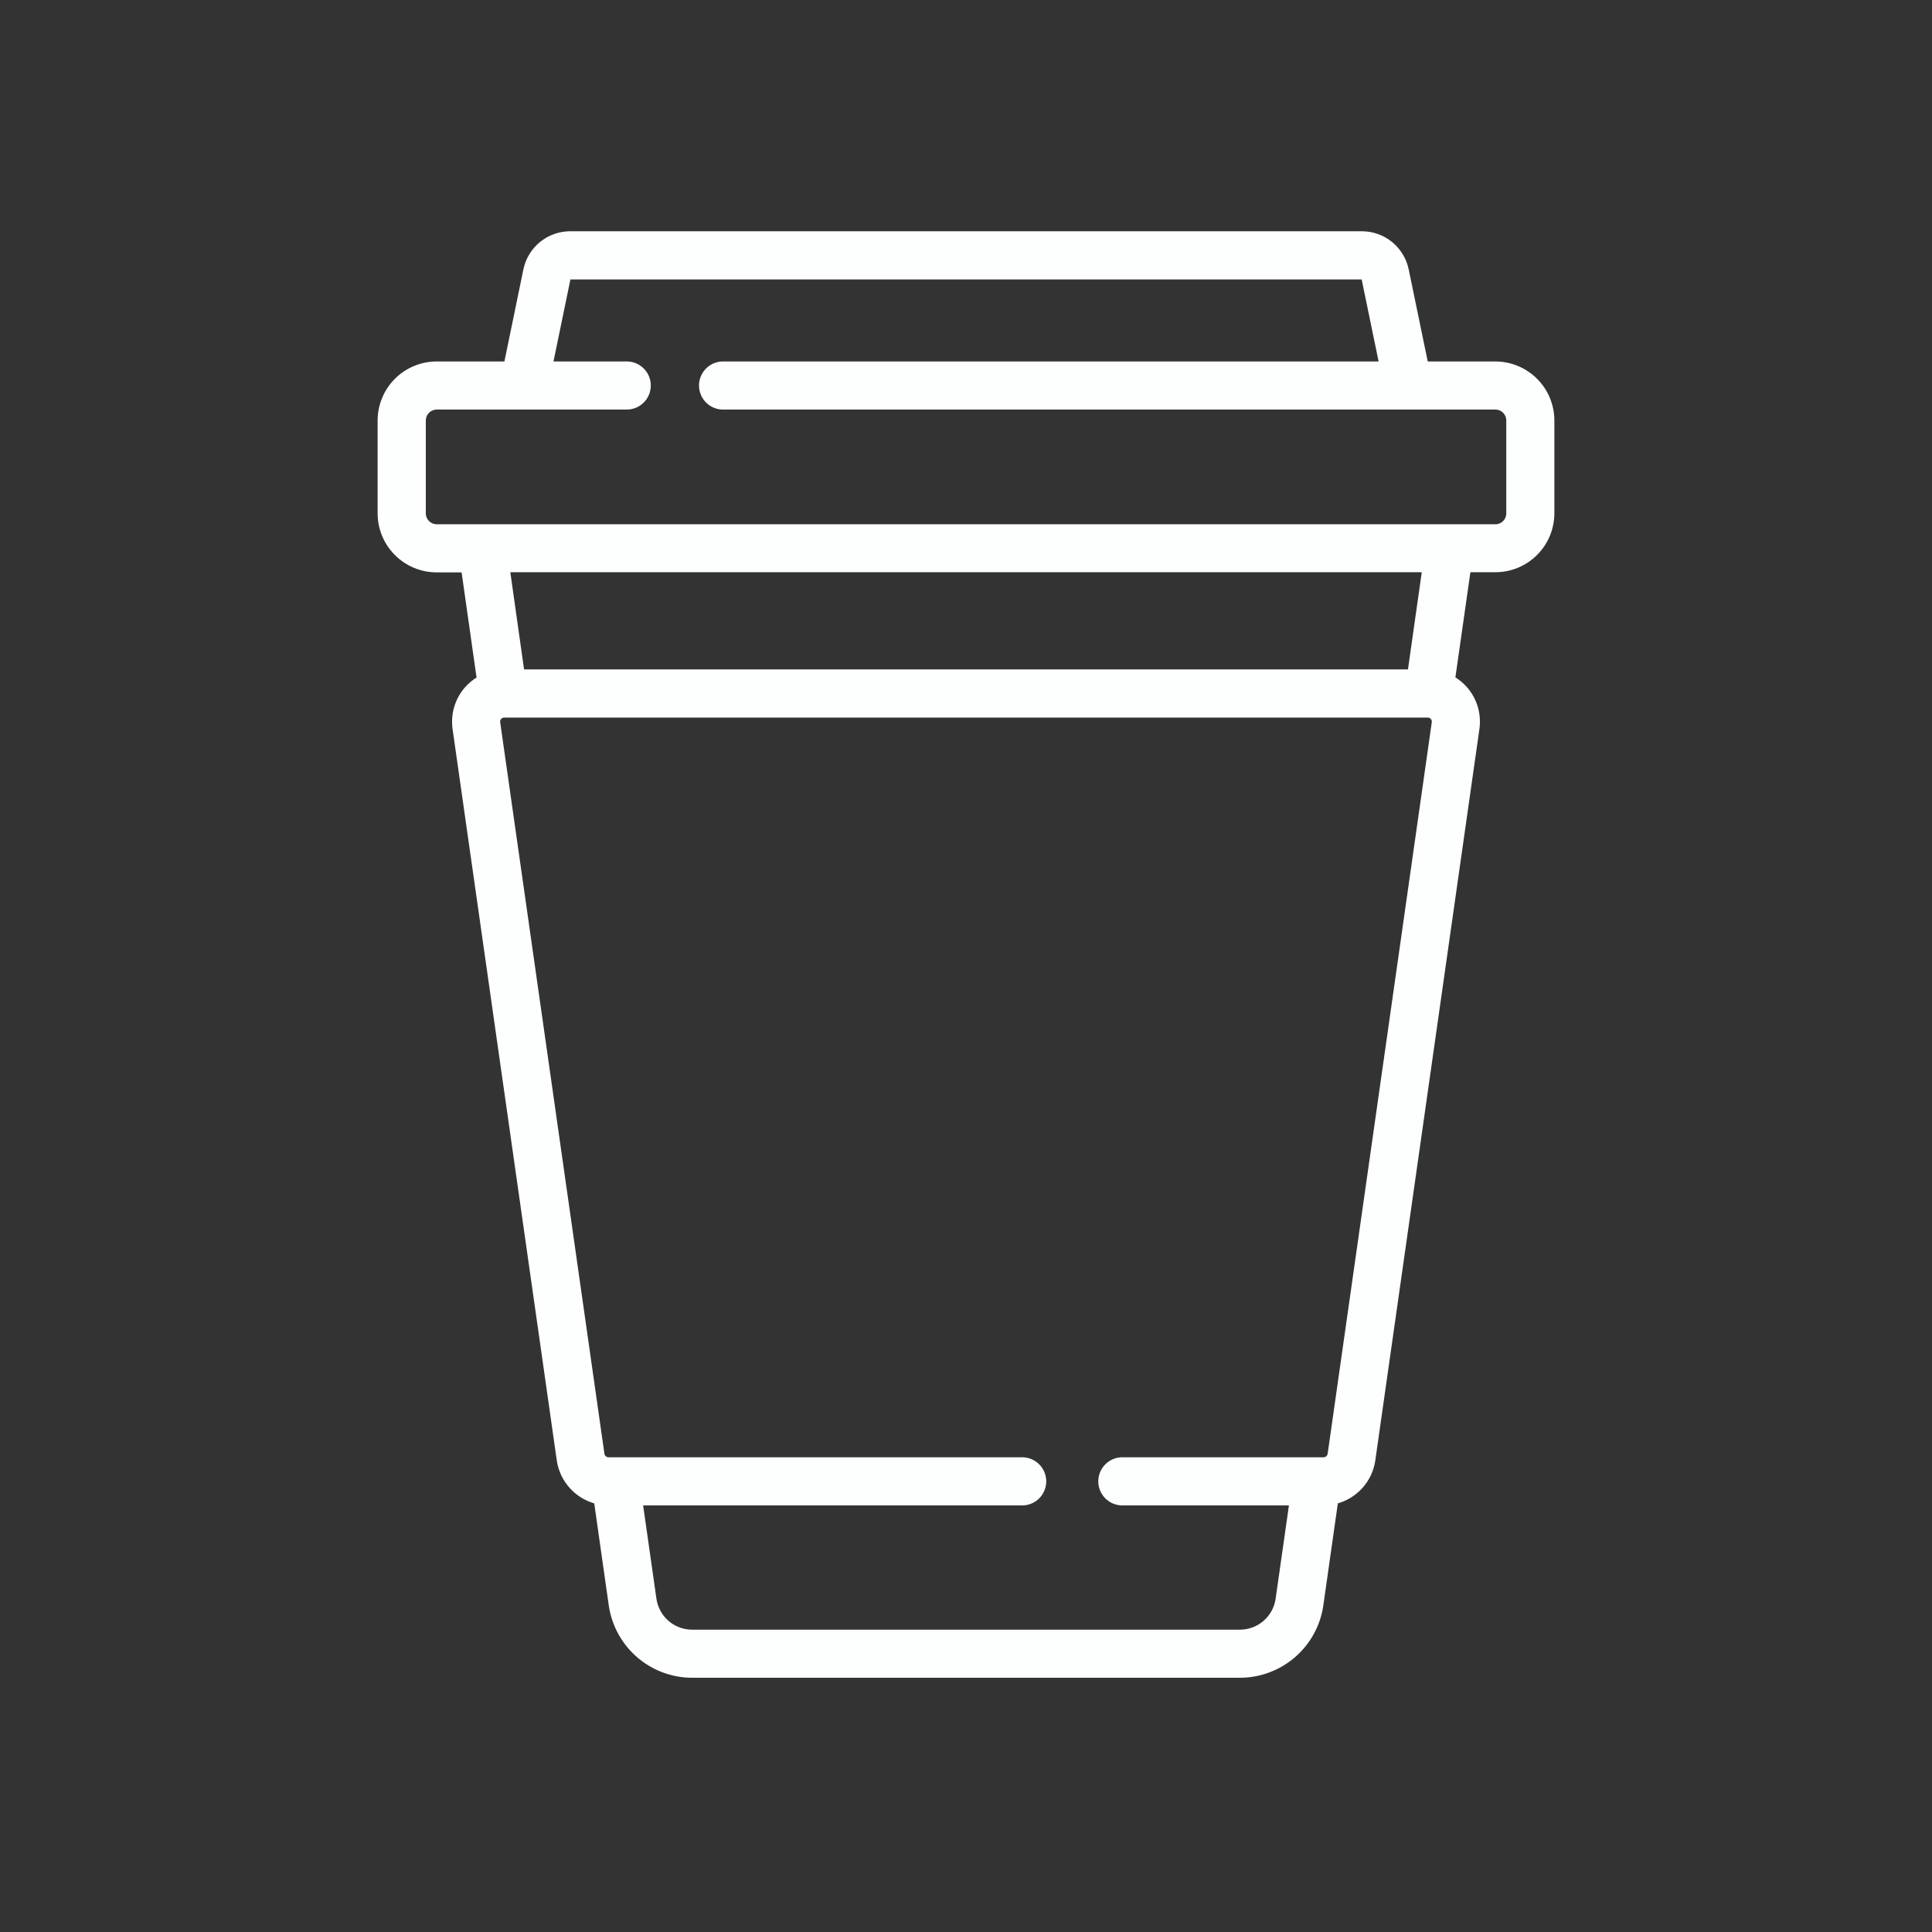 <svg width="66" height="66" viewBox="0 0 66 66" fill="none" xmlns="http://www.w3.org/2000/svg">
<rect x="0" y="0" width="66" height="66" fill="#333333" stroke="none"/>
<mask id="path-1-outside-1" maskUnits="userSpaceOnUse" x="12" y="7" width="42" height="51" fill="black">
<rect fill="white" x="12" y="7" width="42" height="51"/>
<path d="M51.083 12.448H48.692L48.026 9.227C47.955 8.881 47.767 8.57 47.494 8.346C47.22 8.123 46.878 8 46.524 8H19.479C19.125 8 18.783 8.123 18.509 8.346C18.236 8.57 18.048 8.881 17.977 9.227L17.313 12.448H14.92C14.668 12.448 14.419 12.497 14.186 12.594C13.953 12.69 13.741 12.831 13.563 13.009C13.385 13.187 13.243 13.398 13.147 13.631C13.05 13.864 13 14.113 13 14.365V17.537C13 18.045 13.202 18.532 13.562 18.891C13.921 19.25 14.408 19.453 14.916 19.453H15.856L16.388 23.197C16.225 23.291 16.078 23.411 15.954 23.553C15.796 23.735 15.679 23.95 15.611 24.181C15.543 24.413 15.526 24.656 15.56 24.895L19.12 49.88C19.169 50.213 19.317 50.523 19.543 50.772C19.769 51.021 20.064 51.197 20.39 51.278L20.896 54.835C20.993 55.494 21.323 56.097 21.826 56.534C22.33 56.971 22.973 57.213 23.64 57.215H42.365C43.031 57.212 43.674 56.97 44.177 56.534C44.681 56.097 45.011 55.494 45.107 54.835L45.613 51.278C45.94 51.197 46.235 51.021 46.461 50.772C46.687 50.523 46.834 50.213 46.883 49.88L50.44 24.89C50.474 24.651 50.456 24.408 50.388 24.176C50.32 23.945 50.203 23.73 50.044 23.548C49.921 23.406 49.774 23.285 49.61 23.192L50.144 19.448H51.084C51.591 19.448 52.078 19.247 52.437 18.888C52.796 18.53 52.998 18.044 53 17.537V14.365C52.999 13.857 52.797 13.37 52.438 13.011C52.078 12.651 51.591 12.449 51.083 12.448V12.448ZM49.011 24.686L45.454 49.676C45.445 49.734 45.416 49.786 45.373 49.824C45.329 49.862 45.273 49.883 45.214 49.883H38.308C38.122 49.892 37.947 49.972 37.819 50.106C37.69 50.241 37.619 50.419 37.619 50.605C37.619 50.791 37.69 50.97 37.819 51.104C37.947 51.239 38.122 51.318 38.308 51.327H44.147L43.676 54.632C43.63 54.948 43.472 55.237 43.231 55.446C42.99 55.655 42.682 55.771 42.363 55.772H23.64C23.321 55.771 23.012 55.656 22.771 55.446C22.53 55.237 22.372 54.948 22.326 54.632L21.855 51.327H34.952C35.137 51.318 35.313 51.239 35.441 51.104C35.569 50.97 35.641 50.791 35.641 50.605C35.641 50.419 35.569 50.241 35.441 50.106C35.313 49.972 35.137 49.892 34.952 49.883H20.789C20.731 49.883 20.674 49.862 20.631 49.824C20.587 49.786 20.558 49.734 20.549 49.676L16.988 24.686C16.983 24.652 16.985 24.617 16.995 24.584C17.005 24.551 17.021 24.52 17.045 24.494C17.066 24.47 17.092 24.451 17.122 24.436C17.151 24.422 17.183 24.415 17.215 24.413H17.244H48.754H48.784C48.816 24.414 48.848 24.422 48.877 24.436C48.907 24.45 48.933 24.47 48.954 24.494C48.977 24.52 48.994 24.551 49.004 24.584C49.014 24.617 49.016 24.652 49.011 24.686V24.686ZM17.318 19.448H48.685L48.185 22.968H17.816L17.318 19.448ZM51.557 17.537C51.557 17.599 51.544 17.661 51.521 17.718C51.497 17.776 51.462 17.828 51.418 17.872C51.374 17.916 51.322 17.95 51.264 17.974C51.206 17.998 51.145 18.01 51.083 18.01H14.92C14.795 18.01 14.675 17.96 14.586 17.871C14.497 17.783 14.447 17.663 14.446 17.537V14.365C14.447 14.24 14.497 14.119 14.586 14.031C14.674 13.942 14.795 13.892 14.92 13.891H21.376C21.474 13.896 21.571 13.88 21.663 13.846C21.754 13.812 21.838 13.76 21.908 13.692C21.979 13.625 22.035 13.544 22.074 13.454C22.112 13.364 22.132 13.267 22.132 13.17C22.132 13.072 22.112 12.975 22.074 12.886C22.035 12.796 21.979 12.715 21.908 12.647C21.838 12.58 21.754 12.527 21.663 12.493C21.571 12.459 21.474 12.444 21.376 12.448H18.785L19.39 9.518C19.394 9.498 19.405 9.48 19.421 9.467C19.438 9.453 19.458 9.446 19.479 9.446H46.524C46.545 9.446 46.565 9.453 46.582 9.467C46.598 9.48 46.609 9.498 46.613 9.518L47.218 12.448H24.735C24.637 12.444 24.54 12.459 24.449 12.493C24.357 12.527 24.273 12.58 24.203 12.647C24.132 12.715 24.076 12.796 24.038 12.886C23.999 12.975 23.979 13.072 23.979 13.17C23.979 13.267 23.999 13.364 24.038 13.454C24.076 13.544 24.132 13.625 24.203 13.692C24.273 13.76 24.357 13.812 24.449 13.846C24.54 13.88 24.637 13.896 24.735 13.891H51.083C51.208 13.891 51.329 13.941 51.418 14.03C51.507 14.119 51.557 14.24 51.557 14.365V17.537Z"/>
</mask>
<path d="M51.083 12.448H48.692L48.026 9.227C47.955 8.881 47.767 8.57 47.494 8.346C47.22 8.123 46.878 8 46.524 8H19.479C19.125 8 18.783 8.123 18.509 8.346C18.236 8.57 18.048 8.881 17.977 9.227L17.313 12.448H14.92C14.668 12.448 14.419 12.497 14.186 12.594C13.953 12.69 13.741 12.831 13.563 13.009C13.385 13.187 13.243 13.398 13.147 13.631C13.05 13.864 13 14.113 13 14.365V17.537C13 18.045 13.202 18.532 13.562 18.891C13.921 19.25 14.408 19.453 14.916 19.453H15.856L16.388 23.197C16.225 23.291 16.078 23.411 15.954 23.553C15.796 23.735 15.679 23.95 15.611 24.181C15.543 24.413 15.526 24.656 15.56 24.895L19.12 49.88C19.169 50.213 19.317 50.523 19.543 50.772C19.769 51.021 20.064 51.197 20.39 51.278L20.896 54.835C20.993 55.494 21.323 56.097 21.826 56.534C22.33 56.971 22.973 57.213 23.64 57.215H42.365C43.031 57.212 43.674 56.97 44.177 56.534C44.681 56.097 45.011 55.494 45.107 54.835L45.613 51.278C45.94 51.197 46.235 51.021 46.461 50.772C46.687 50.523 46.834 50.213 46.883 49.88L50.44 24.89C50.474 24.651 50.456 24.408 50.388 24.176C50.32 23.945 50.203 23.73 50.044 23.548C49.921 23.406 49.774 23.285 49.61 23.192L50.144 19.448H51.084C51.591 19.448 52.078 19.247 52.437 18.888C52.796 18.53 52.998 18.044 53 17.537V14.365C52.999 13.857 52.797 13.37 52.438 13.011C52.078 12.651 51.591 12.449 51.083 12.448V12.448ZM49.011 24.686L45.454 49.676C45.445 49.734 45.416 49.786 45.373 49.824C45.329 49.862 45.273 49.883 45.214 49.883H38.308C38.122 49.892 37.947 49.972 37.819 50.106C37.69 50.241 37.619 50.419 37.619 50.605C37.619 50.791 37.69 50.97 37.819 51.104C37.947 51.239 38.122 51.318 38.308 51.327H44.147L43.676 54.632C43.63 54.948 43.472 55.237 43.231 55.446C42.99 55.655 42.682 55.771 42.363 55.772H23.64C23.321 55.771 23.012 55.656 22.771 55.446C22.53 55.237 22.372 54.948 22.326 54.632L21.855 51.327H34.952C35.137 51.318 35.313 51.239 35.441 51.104C35.569 50.97 35.641 50.791 35.641 50.605C35.641 50.419 35.569 50.241 35.441 50.106C35.313 49.972 35.137 49.892 34.952 49.883H20.789C20.731 49.883 20.674 49.862 20.631 49.824C20.587 49.786 20.558 49.734 20.549 49.676L16.988 24.686C16.983 24.652 16.985 24.617 16.995 24.584C17.005 24.551 17.021 24.52 17.045 24.494C17.066 24.47 17.092 24.451 17.122 24.436C17.151 24.422 17.183 24.415 17.215 24.413H17.244H48.754H48.784C48.816 24.414 48.848 24.422 48.877 24.436C48.907 24.45 48.933 24.47 48.954 24.494C48.977 24.52 48.994 24.551 49.004 24.584C49.014 24.617 49.016 24.652 49.011 24.686V24.686ZM17.318 19.448H48.685L48.185 22.968H17.816L17.318 19.448ZM51.557 17.537C51.557 17.599 51.544 17.661 51.521 17.718C51.497 17.776 51.462 17.828 51.418 17.872C51.374 17.916 51.322 17.95 51.264 17.974C51.206 17.998 51.145 18.01 51.083 18.01H14.92C14.795 18.01 14.675 17.96 14.586 17.871C14.497 17.783 14.447 17.663 14.446 17.537V14.365C14.447 14.24 14.497 14.119 14.586 14.031C14.674 13.942 14.795 13.892 14.92 13.891H21.376C21.474 13.896 21.571 13.88 21.663 13.846C21.754 13.812 21.838 13.76 21.908 13.692C21.979 13.625 22.035 13.544 22.074 13.454C22.112 13.364 22.132 13.267 22.132 13.17C22.132 13.072 22.112 12.975 22.074 12.886C22.035 12.796 21.979 12.715 21.908 12.647C21.838 12.58 21.754 12.527 21.663 12.493C21.571 12.459 21.474 12.444 21.376 12.448H18.785L19.39 9.518C19.394 9.498 19.405 9.48 19.421 9.467C19.438 9.453 19.458 9.446 19.479 9.446H46.524C46.545 9.446 46.565 9.453 46.582 9.467C46.598 9.48 46.609 9.498 46.613 9.518L47.218 12.448H24.735C24.637 12.444 24.54 12.459 24.449 12.493C24.357 12.527 24.273 12.58 24.203 12.647C24.132 12.715 24.076 12.796 24.038 12.886C23.999 12.975 23.979 13.072 23.979 13.17C23.979 13.267 23.999 13.364 24.038 13.454C24.076 13.544 24.132 13.625 24.203 13.692C24.273 13.76 24.357 13.812 24.449 13.846C24.54 13.88 24.637 13.896 24.735 13.891H51.083C51.208 13.891 51.329 13.941 51.418 14.03C51.507 14.119 51.557 14.24 51.557 14.365V17.537Z" fill="#FDFFFF"/>
<path d="M51.083 12.448H48.692L48.026 9.227C47.955 8.881 47.767 8.57 47.494 8.346C47.22 8.123 46.878 8 46.524 8H19.479C19.125 8 18.783 8.123 18.509 8.346C18.236 8.57 18.048 8.881 17.977 9.227L17.313 12.448H14.92C14.668 12.448 14.419 12.497 14.186 12.594C13.953 12.69 13.741 12.831 13.563 13.009C13.385 13.187 13.243 13.398 13.147 13.631C13.05 13.864 13 14.113 13 14.365V17.537C13 18.045 13.202 18.532 13.562 18.891C13.921 19.25 14.408 19.453 14.916 19.453H15.856L16.388 23.197C16.225 23.291 16.078 23.411 15.954 23.553C15.796 23.735 15.679 23.95 15.611 24.181C15.543 24.413 15.526 24.656 15.56 24.895L19.12 49.88C19.169 50.213 19.317 50.523 19.543 50.772C19.769 51.021 20.064 51.197 20.39 51.278L20.896 54.835C20.993 55.494 21.323 56.097 21.826 56.534C22.33 56.971 22.973 57.213 23.64 57.215H42.365C43.031 57.212 43.674 56.97 44.177 56.534C44.681 56.097 45.011 55.494 45.107 54.835L45.613 51.278C45.94 51.197 46.235 51.021 46.461 50.772C46.687 50.523 46.834 50.213 46.883 49.88L50.44 24.89C50.474 24.651 50.456 24.408 50.388 24.176C50.32 23.945 50.203 23.73 50.044 23.548C49.921 23.406 49.774 23.285 49.61 23.192L50.144 19.448H51.084C51.591 19.448 52.078 19.247 52.437 18.888C52.796 18.53 52.998 18.044 53 17.537V14.365C52.999 13.857 52.797 13.37 52.438 13.011C52.078 12.651 51.591 12.449 51.083 12.448V12.448ZM49.011 24.686L45.454 49.676C45.445 49.734 45.416 49.786 45.373 49.824C45.329 49.862 45.273 49.883 45.214 49.883H38.308C38.122 49.892 37.947 49.972 37.819 50.106C37.69 50.241 37.619 50.419 37.619 50.605C37.619 50.791 37.69 50.97 37.819 51.104C37.947 51.239 38.122 51.318 38.308 51.327H44.147L43.676 54.632C43.63 54.948 43.472 55.237 43.231 55.446C42.99 55.655 42.682 55.771 42.363 55.772H23.64C23.321 55.771 23.012 55.656 22.771 55.446C22.53 55.237 22.372 54.948 22.326 54.632L21.855 51.327H34.952C35.137 51.318 35.313 51.239 35.441 51.104C35.569 50.97 35.641 50.791 35.641 50.605C35.641 50.419 35.569 50.241 35.441 50.106C35.313 49.972 35.137 49.892 34.952 49.883H20.789C20.731 49.883 20.674 49.862 20.631 49.824C20.587 49.786 20.558 49.734 20.549 49.676L16.988 24.686C16.983 24.652 16.985 24.617 16.995 24.584C17.005 24.551 17.021 24.52 17.045 24.494C17.066 24.47 17.092 24.451 17.122 24.436C17.151 24.422 17.183 24.415 17.215 24.413H17.244H48.754H48.784C48.816 24.414 48.848 24.422 48.877 24.436C48.907 24.45 48.933 24.47 48.954 24.494C48.977 24.52 48.994 24.551 49.004 24.584C49.014 24.617 49.016 24.652 49.011 24.686V24.686ZM17.318 19.448H48.685L48.185 22.968H17.816L17.318 19.448ZM51.557 17.537C51.557 17.599 51.544 17.661 51.521 17.718C51.497 17.776 51.462 17.828 51.418 17.872C51.374 17.916 51.322 17.95 51.264 17.974C51.206 17.998 51.145 18.01 51.083 18.01H14.92C14.795 18.01 14.675 17.96 14.586 17.871C14.497 17.783 14.447 17.663 14.446 17.537V14.365C14.447 14.24 14.497 14.119 14.586 14.031C14.674 13.942 14.795 13.892 14.92 13.891H21.376C21.474 13.896 21.571 13.88 21.663 13.846C21.754 13.812 21.838 13.76 21.908 13.692C21.979 13.625 22.035 13.544 22.074 13.454C22.112 13.364 22.132 13.267 22.132 13.17C22.132 13.072 22.112 12.975 22.074 12.886C22.035 12.796 21.979 12.715 21.908 12.647C21.838 12.58 21.754 12.527 21.663 12.493C21.571 12.459 21.474 12.444 21.376 12.448H18.785L19.39 9.518C19.394 9.498 19.405 9.48 19.421 9.467C19.438 9.453 19.458 9.446 19.479 9.446H46.524C46.545 9.446 46.565 9.453 46.582 9.467C46.598 9.48 46.609 9.498 46.613 9.518L47.218 12.448H24.735C24.637 12.444 24.54 12.459 24.449 12.493C24.357 12.527 24.273 12.58 24.203 12.647C24.132 12.715 24.076 12.796 24.038 12.886C23.999 12.975 23.979 13.072 23.979 13.17C23.979 13.267 23.999 13.364 24.038 13.454C24.076 13.544 24.132 13.625 24.203 13.692C24.273 13.76 24.357 13.812 24.449 13.846C24.54 13.88 24.637 13.896 24.735 13.891H51.083C51.208 13.891 51.329 13.941 51.418 14.03C51.507 14.119 51.557 14.24 51.557 14.365V17.537Z" stroke="#FDFFFF" stroke-width="0.2" stroke-miterlimit="10" mask="url(#path-1-outside-1)"/>
</svg>
